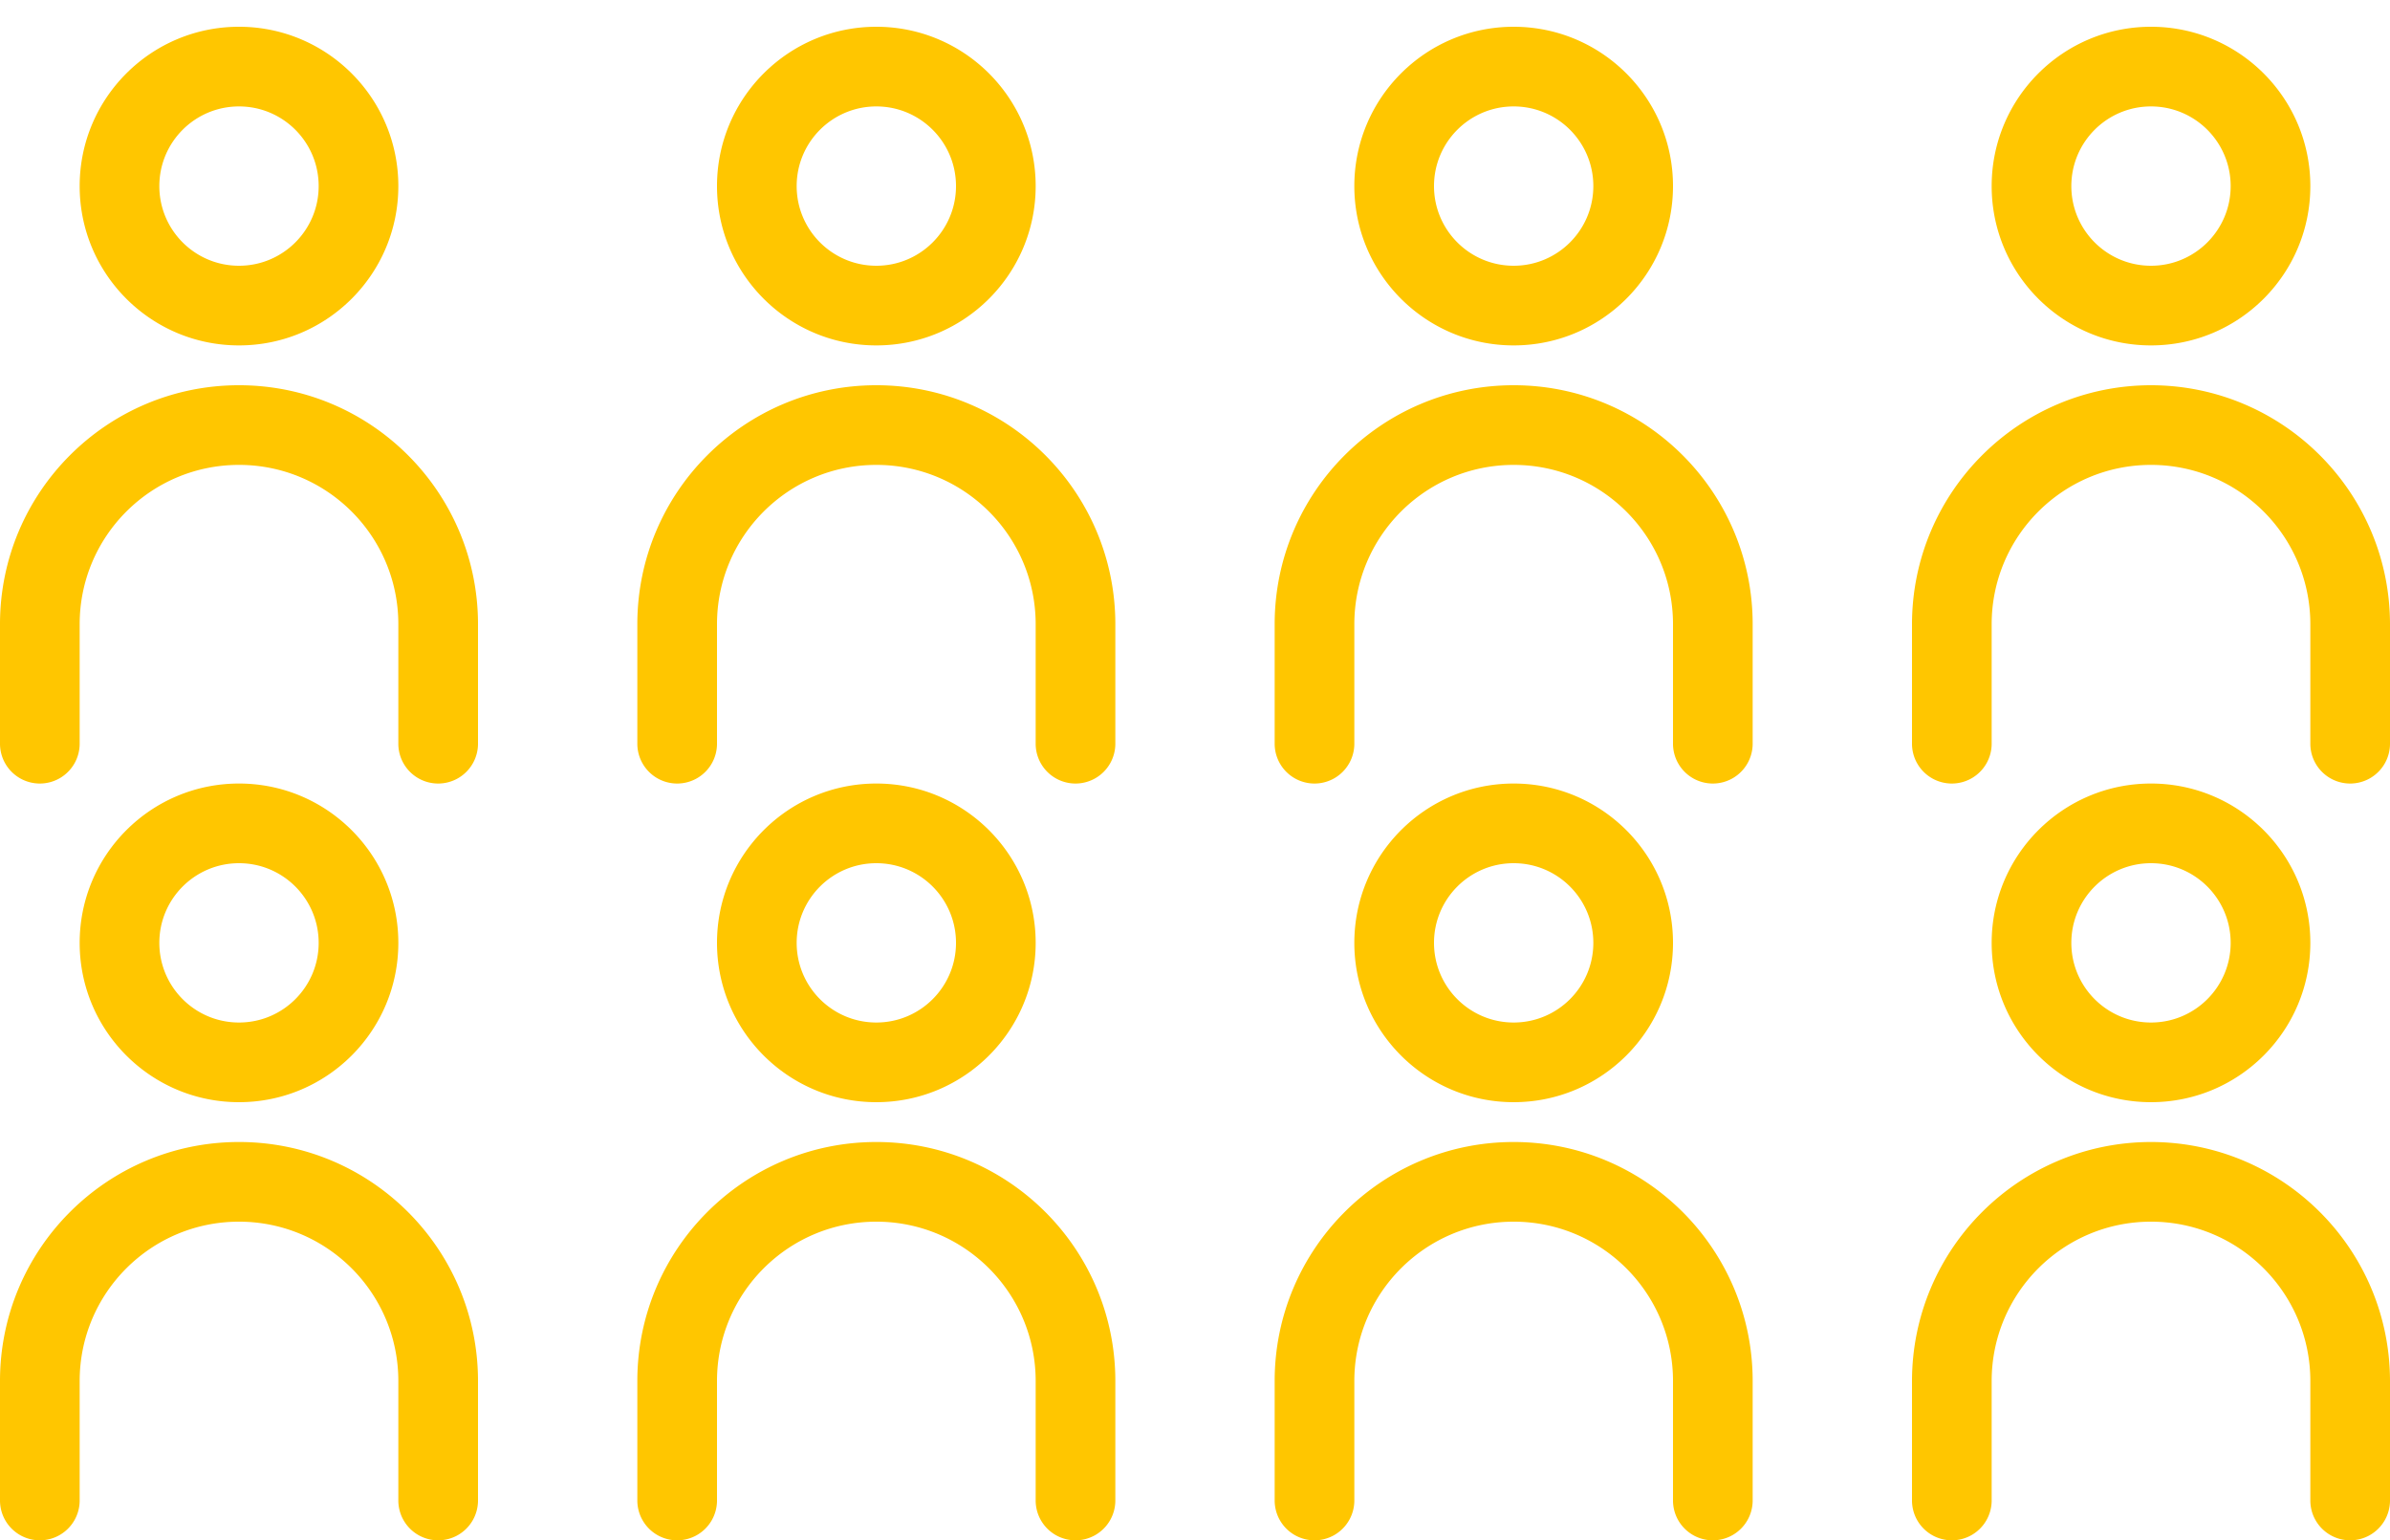 <svg xmlns="http://www.w3.org/2000/svg" viewBox="0 0 480 309.375" width="512" height="330"><path d="M48 157.375c-17.673 0-32 14.327-32 32 0 17.673 14.327 32 32 32 17.673 0 32-14.327 32-32 0-17.673-14.327-32-32-32zm0 48c-8.837 0-16-7.163-16-16s7.163-16 16-16 16 7.163 16 16-7.163 16-16 16zM48 229.375c-26.51 0-48 21.49-48 48v24a8 8 0 0 0 16 0v-24c0-17.673 14.327-32 32-32 17.673 0 32 14.327 32 32v24a8 8 0 0 0 16 0v-24c0-26.51-21.49-48-48-48zM176 157.375c-17.673 0-32 14.327-32 32 0 17.673 14.327 32 32 32 17.673 0 32-14.327 32-32 0-17.673-14.327-32-32-32zm0 48c-8.837 0-16-7.163-16-16s7.163-16 16-16 16 7.163 16 16-7.163 16-16 16zM176 229.375c-26.51 0-48 21.49-48 48v24a8 8 0 0 0 16 0v-24c0-17.673 14.327-32 32-32 17.673 0 32 14.327 32 32v24a8 8 0 0 0 16 0v-24c0-26.51-21.49-48-48-48zM304 157.375c-17.673 0-32 14.327-32 32 0 17.673 14.327 32 32 32 17.673 0 32-14.327 32-32 0-17.673-14.327-32-32-32zm0 48c-8.837 0-16-7.163-16-16s7.163-16 16-16 16 7.163 16 16-7.163 16-16 16zM304 229.375c-26.51 0-48 21.49-48 48v24a8 8 0 0 0 16 0v-24c0-17.673 14.327-32 32-32 17.673 0 32 14.327 32 32v24a8 8 0 0 0 16 0v-24c0-26.51-21.49-48-48-48zM432 157.375c-17.673 0-32 14.327-32 32 0 17.673 14.327 32 32 32 17.673 0 32-14.327 32-32 0-17.673-14.327-32-32-32zm0 48c-8.837 0-16-7.163-16-16s7.163-16 16-16 16 7.163 16 16-7.163 16-16 16zM432 229.375c-26.499.026-47.974 21.501-48 48v24a8 8 0 0 0 16 0v-24c0-17.673 14.327-32 32-32 17.673 0 32 14.327 32 32v24a8 8 0 0 0 16 0v-24c-.026-26.499-21.501-47.974-48-48zM48 5.375c-17.673 0-32 14.327-32 32 0 17.673 14.327 32 32 32 17.673 0 32-14.327 32-32 0-17.673-14.327-32-32-32zm0 48c-8.837 0-16-7.163-16-16s7.163-16 16-16 16 7.163 16 16-7.163 16-16 16z" fill="#ffc600"/><path d="M48 77.375c-26.51 0-48 21.49-48 48v24a8 8 0 0 0 16 0v-24c0-17.673 14.327-32 32-32 17.673 0 32 14.327 32 32v24a8 8 0 0 0 16 0v-24c0-26.51-21.49-48-48-48zM176 5.375c-17.673 0-32 14.327-32 32 0 17.673 14.327 32 32 32 17.673 0 32-14.327 32-32 0-17.673-14.327-32-32-32zm0 48c-8.837 0-16-7.163-16-16s7.163-16 16-16 16 7.163 16 16-7.163 16-16 16zM176 77.375c-26.51 0-48 21.49-48 48v24a8 8 0 0 0 16 0v-24c0-17.673 14.327-32 32-32 17.673 0 32 14.327 32 32v24a8 8 0 0 0 16 0v-24c0-26.51-21.49-48-48-48zM304 5.375c-17.673 0-32 14.327-32 32 0 17.673 14.327 32 32 32 17.673 0 32-14.327 32-32 0-17.673-14.327-32-32-32zm0 48c-8.837 0-16-7.163-16-16s7.163-16 16-16 16 7.163 16 16-7.163 16-16 16zM304 77.375c-26.51 0-48 21.49-48 48v24a8 8 0 0 0 16 0v-24c0-17.673 14.327-32 32-32 17.673 0 32 14.327 32 32v24a8 8 0 0 0 16 0v-24c0-26.51-21.49-48-48-48zM432 5.375c-17.673 0-32 14.327-32 32 0 17.673 14.327 32 32 32 17.673 0 32-14.327 32-32 0-17.673-14.327-32-32-32zm0 48c-8.837 0-16-7.163-16-16s7.163-16 16-16 16 7.163 16 16-7.163 16-16 16zM432 77.375c-26.499.026-47.974 21.501-48 48v24a8 8 0 0 0 16 0v-24c0-17.673 14.327-32 32-32 17.673 0 32 14.327 32 32v24a8 8 0 0 0 16 0v-24c-.026-26.499-21.501-47.974-48-48z" fill="#ffc600"/></svg>